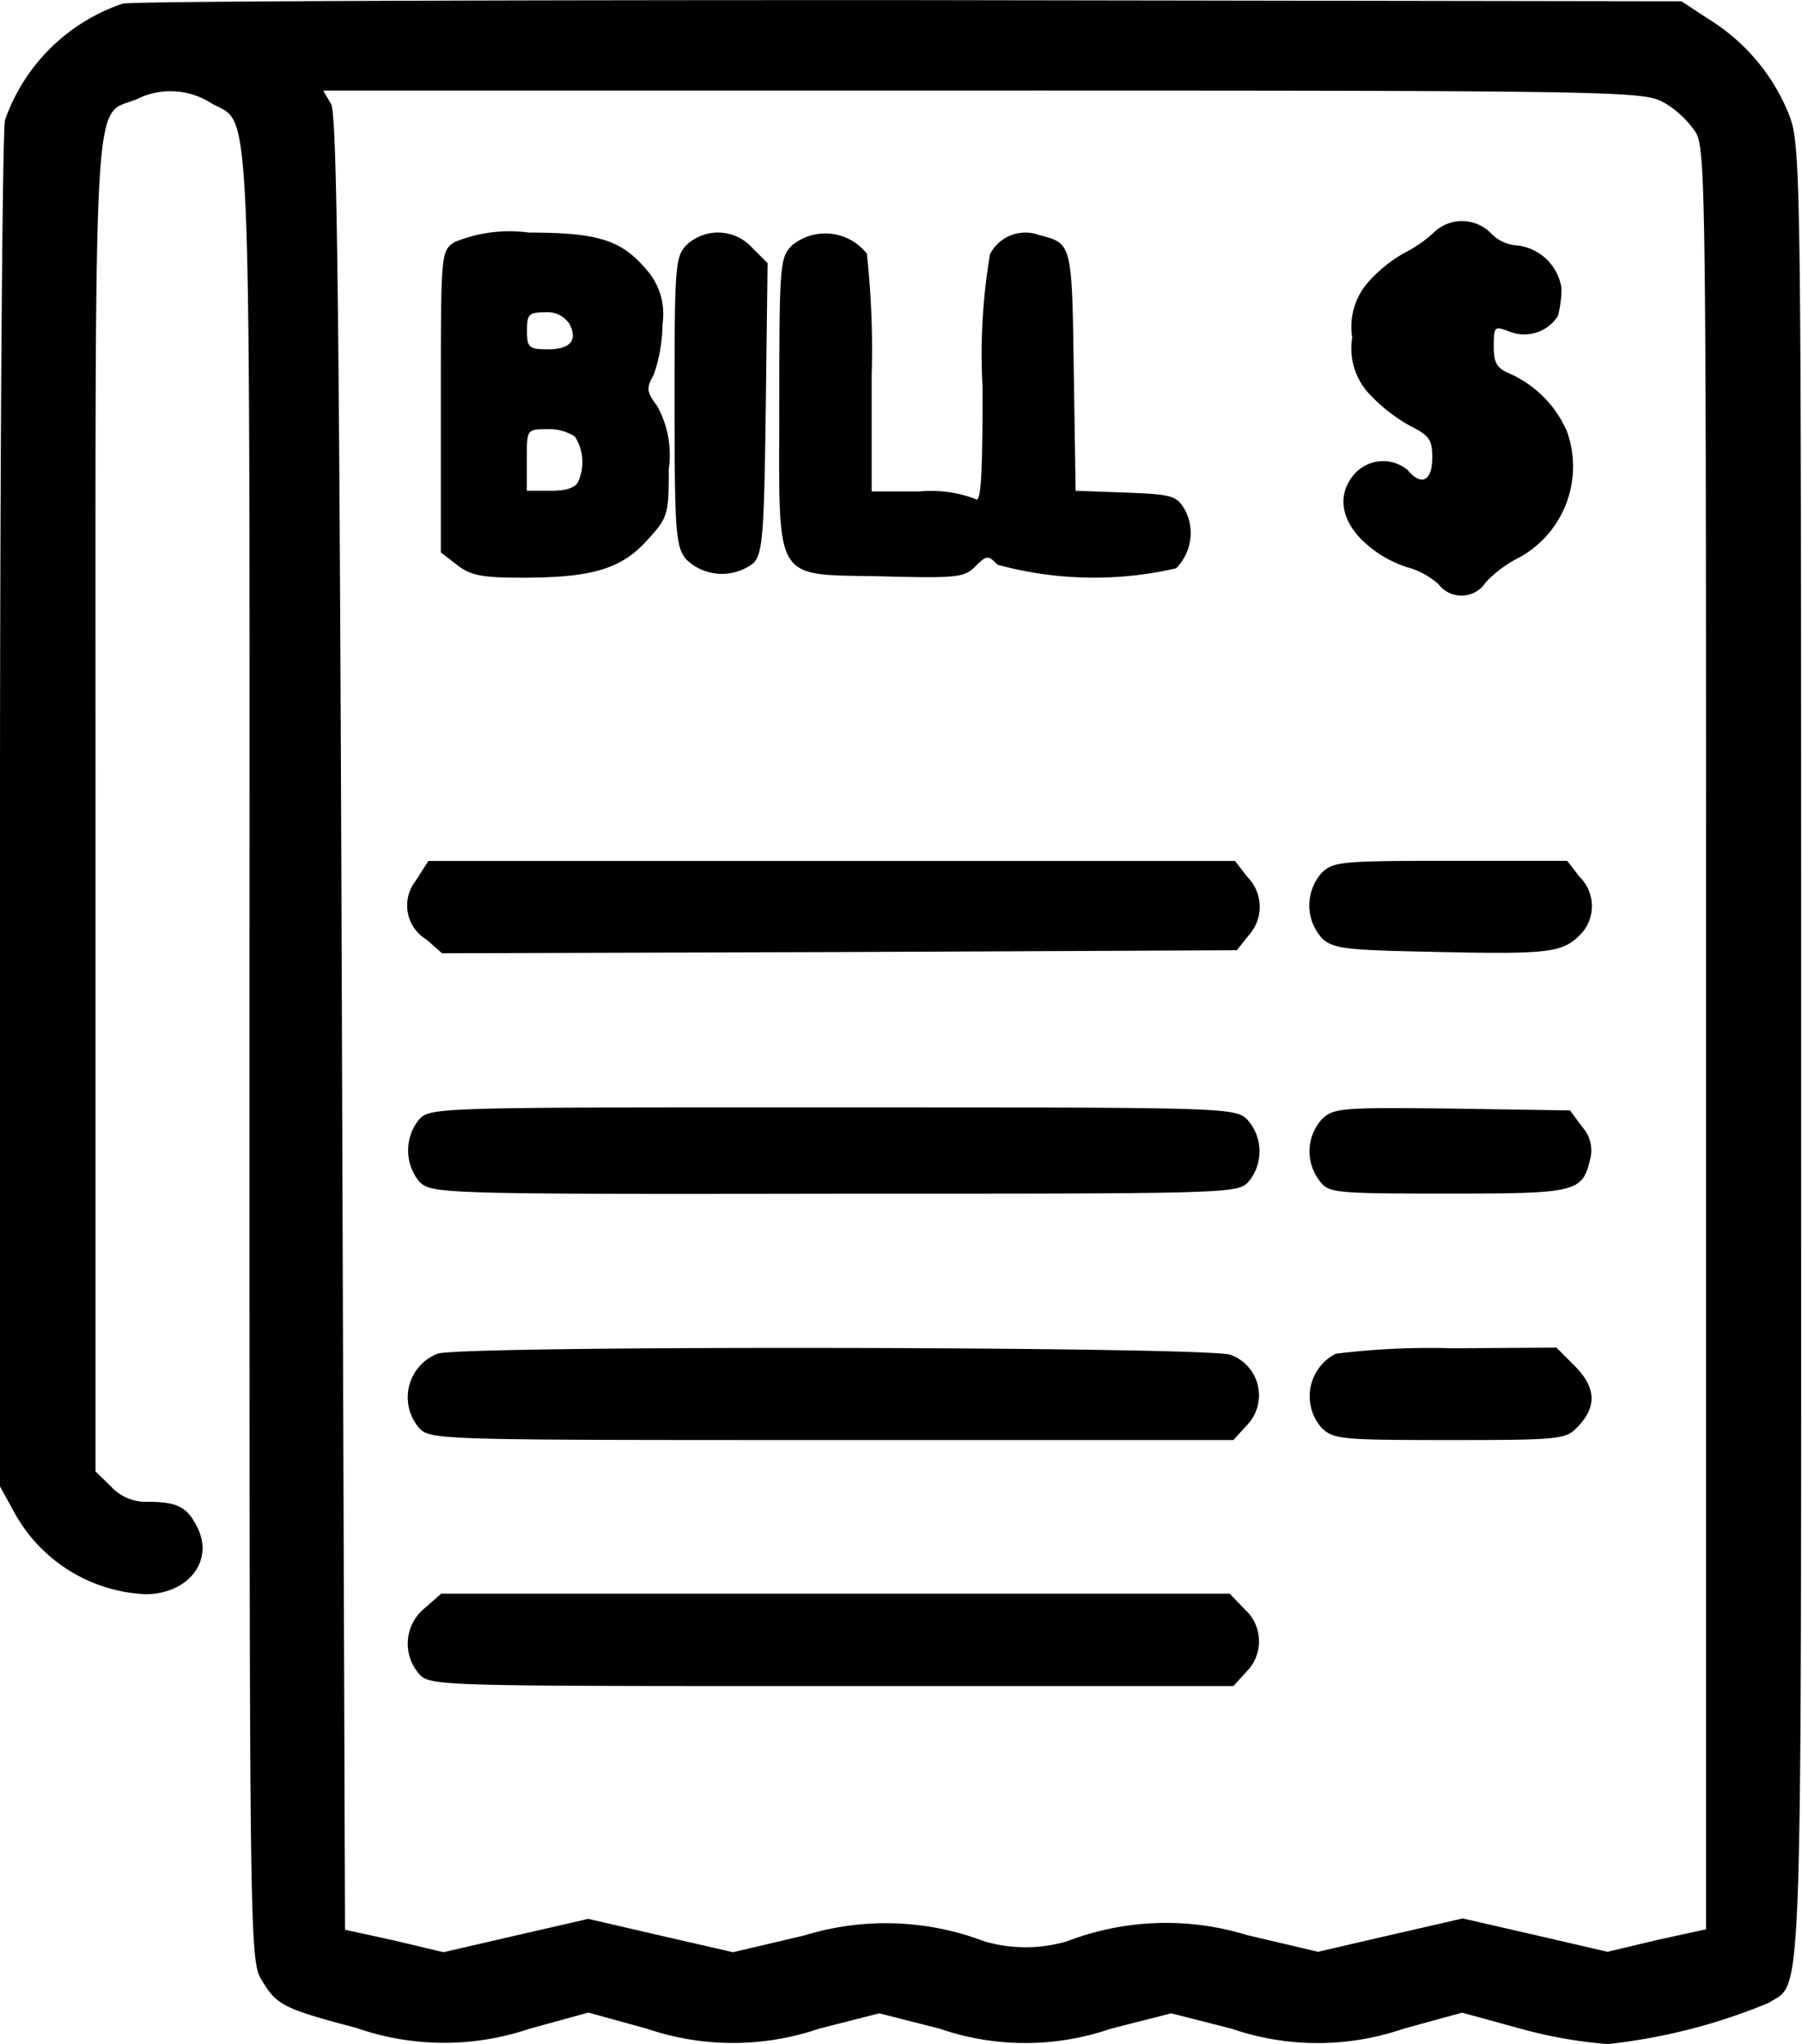 <svg xmlns="http://www.w3.org/2000/svg" width="16.755" height="19" viewBox="0 0 16.755 19">
  <g id="bill-_1_" transform="translate(-1.575 19.458)">
    <path id="Path_101" data-name="Path 101" d="M2.715-19.424a1.755,1.755,0,0,0-1.094,1.083c-.023.115-.046,3.019-.046,6.456v6.244l.126.229a1.465,1.465,0,0,0,1.226.773c.4,0,.642-.315.481-.624-.092-.189-.189-.235-.464-.235a.438.438,0,0,1-.338-.143L2.463-5.78v-6.192c0-6.885-.029-6.393.384-6.564a.7.7,0,0,1,.687.034c.39.235.361-.424.361,8.861,0,8.226,0,8.415.115,8.592.137.229.2.263.876.441A2.478,2.478,0,0,0,6.5-.6L7.046-.75,7.59-.6a2.481,2.481,0,0,0,1.6,0l.561-.143.561.143a2.447,2.447,0,0,0,1.592,0l.561-.143.561.143a2.464,2.464,0,0,0,1.6,0l.544-.149.544.149a4.3,4.3,0,0,0,.808.143,5.387,5.387,0,0,0,1.5-.384c.321-.212.3.3.3-8.833,0-8.271,0-8.426-.115-8.724a1.848,1.848,0,0,0-.745-.882l-.252-.166-7.16-.011C6.118-19.458,2.812-19.447,2.715-19.424Zm14.337.922a.923.923,0,0,1,.286.269c.1.149.1.55.1,8.432v8.277l-.458.1-.458.109-.67-.155-.676-.155-.676.155-.67.155-.659-.155a2.563,2.563,0,0,0-1.673.057,1.366,1.366,0,0,1-.773,0A2.579,2.579,0,0,0,9.05-1.466l-.659.155-.676-.155-.67-.155-.676.155-.67.155-.458-.109-.458-.1L4.754-9.938c-.023-6.713-.046-8.449-.1-8.552l-.074-.126h6.146C16.715-18.616,16.875-18.61,17.052-18.5Z"/>
    <path id="Path_102" data-name="Path 102" d="M14.91-17.3a1.208,1.208,0,0,1-.281.195,1.321,1.321,0,0,0-.332.269.629.629,0,0,0-.149.516.62.62,0,0,0,.172.538,1.544,1.544,0,0,0,.372.286c.172.086.2.126.2.292,0,.218-.1.269-.229.115a.357.357,0,0,0-.487.029c-.178.195-.137.453.109.664a1.066,1.066,0,0,0,.378.212.731.731,0,0,1,.286.155.268.268,0,0,0,.441-.017,1.135,1.135,0,0,1,.321-.235.966.966,0,0,0,.435-1.163,1.04,1.04,0,0,0-.516-.533c-.137-.057-.166-.1-.166-.263,0-.183.006-.189.143-.137a.371.371,0,0,0,.453-.143,1,1,0,0,0,.034-.258.47.47,0,0,0-.43-.4.366.366,0,0,1-.229-.115A.377.377,0,0,0,14.91-17.3Z"/>
    <path id="Path_103" data-name="Path 103" d="M5.8-17.207c-.126.086-.126.1-.126,1.484v1.4l.149.115c.126.1.235.12.607.12.647,0,.922-.08,1.163-.349.195-.212.2-.241.2-.659a.934.934,0,0,0-.109-.59c-.1-.132-.1-.166-.029-.292a1.485,1.485,0,0,0,.08-.47.618.618,0,0,0-.155-.51c-.229-.269-.447-.338-1.088-.338A1.342,1.342,0,0,0,5.8-17.207Zm1.065.75c.086.16.017.246-.195.246-.178,0-.195-.017-.195-.172s.017-.172.172-.172A.241.241,0,0,1,6.862-16.457ZM6.92-15.4a.438.438,0,0,1,.034.412c-.023.063-.109.092-.258.092H6.473v-.286c0-.286,0-.286.189-.286A.434.434,0,0,1,6.92-15.4Z"/>
    <path id="Path_104" data-name="Path 104" d="M7.962-17.184c-.109.109-.115.189-.115,1.455,0,1.226.011,1.352.109,1.472a.479.479,0,0,0,.624.034c.086-.092.1-.258.115-1.443l.017-1.346-.143-.143A.428.428,0,0,0,7.962-17.184Z"/>
    <path id="Path_105" data-name="Path 105" d="M8.947-17.184c-.12.115-.126.155-.126,1.484,0,1.7-.074,1.575.974,1.6.67.017.745.011.848-.092s.12-.109.206-.017a3.4,3.4,0,0,0,1.661.034.465.465,0,0,0,.086-.538c-.08-.137-.115-.149-.55-.166l-.47-.017-.017-1.117c-.017-1.191-.017-1.18-.321-1.26a.37.37,0,0,0-.458.178,5.6,5.6,0,0,0-.069,1.243c0,.853-.017,1.083-.069,1.031a1.172,1.172,0,0,0-.516-.069H9.68V-15.97A8.216,8.216,0,0,0,9.635-17.1.491.491,0,0,0,8.947-17.184Z"/>
    <path id="Path_106" data-name="Path 106" d="M5.442-11.273a.37.37,0,0,0,.1.55l.143.126,3.695-.011,3.695-.017.109-.137a.393.393,0,0,0-.011-.544l-.115-.149h-7.5Z"/>
    <path id="Path_107" data-name="Path 107" d="M13.862-11.342a.455.455,0,0,0,.006.607c.109.1.235.109,1.071.126,1.037.023,1.163.006,1.329-.16a.38.38,0,0,0-.006-.538l-.115-.149H15.059C14.051-11.456,13.971-11.45,13.862-11.342Z"/>
    <path id="Path_108" data-name="Path 108" d="M5.47-9.05a.457.457,0,0,0,.006.579c.115.109.206.115,3.866.109,3.746,0,3.746,0,3.849-.12a.441.441,0,0,0-.017-.567c-.115-.115-.189-.115-3.855-.115C5.636-9.165,5.573-9.165,5.47-9.05Z"/>
    <path id="Path_109" data-name="Path 109" d="M13.862-9.05a.446.446,0,0,0-.023.561c.086.12.115.126,1.2.126,1.2,0,1.249-.011,1.323-.326a.324.324,0,0,0-.074-.292l-.115-.155-1.094-.017C14.039-9.165,13.971-9.159,13.862-9.05Z"/>
    <path id="Path_110" data-name="Path 110" d="M5.642-6.874a.435.435,0,0,0-.172.687c.1.115.166.115,3.838.115h3.735l.12-.132a.4.4,0,0,0-.143-.659C12.871-6.942,5.831-6.954,5.642-6.874Z"/>
    <path id="Path_111" data-name="Path 111" d="M13.994-6.874a.444.444,0,0,0-.132.687c.109.109.189.115,1.191.115,1.054,0,1.083-.006,1.2-.132.172-.183.16-.361-.04-.561l-.166-.166-.968.006A7.1,7.1,0,0,0,13.994-6.874Z"/>
    <path id="Path_112" data-name="Path 112" d="M5.522-4.508A.426.426,0,0,0,5.47-3.9c.1.115.166.115,3.838.115h3.735l.12-.132a.4.4,0,0,0-.017-.584l-.137-.143H5.677Z"/>
  </g>
</svg>
